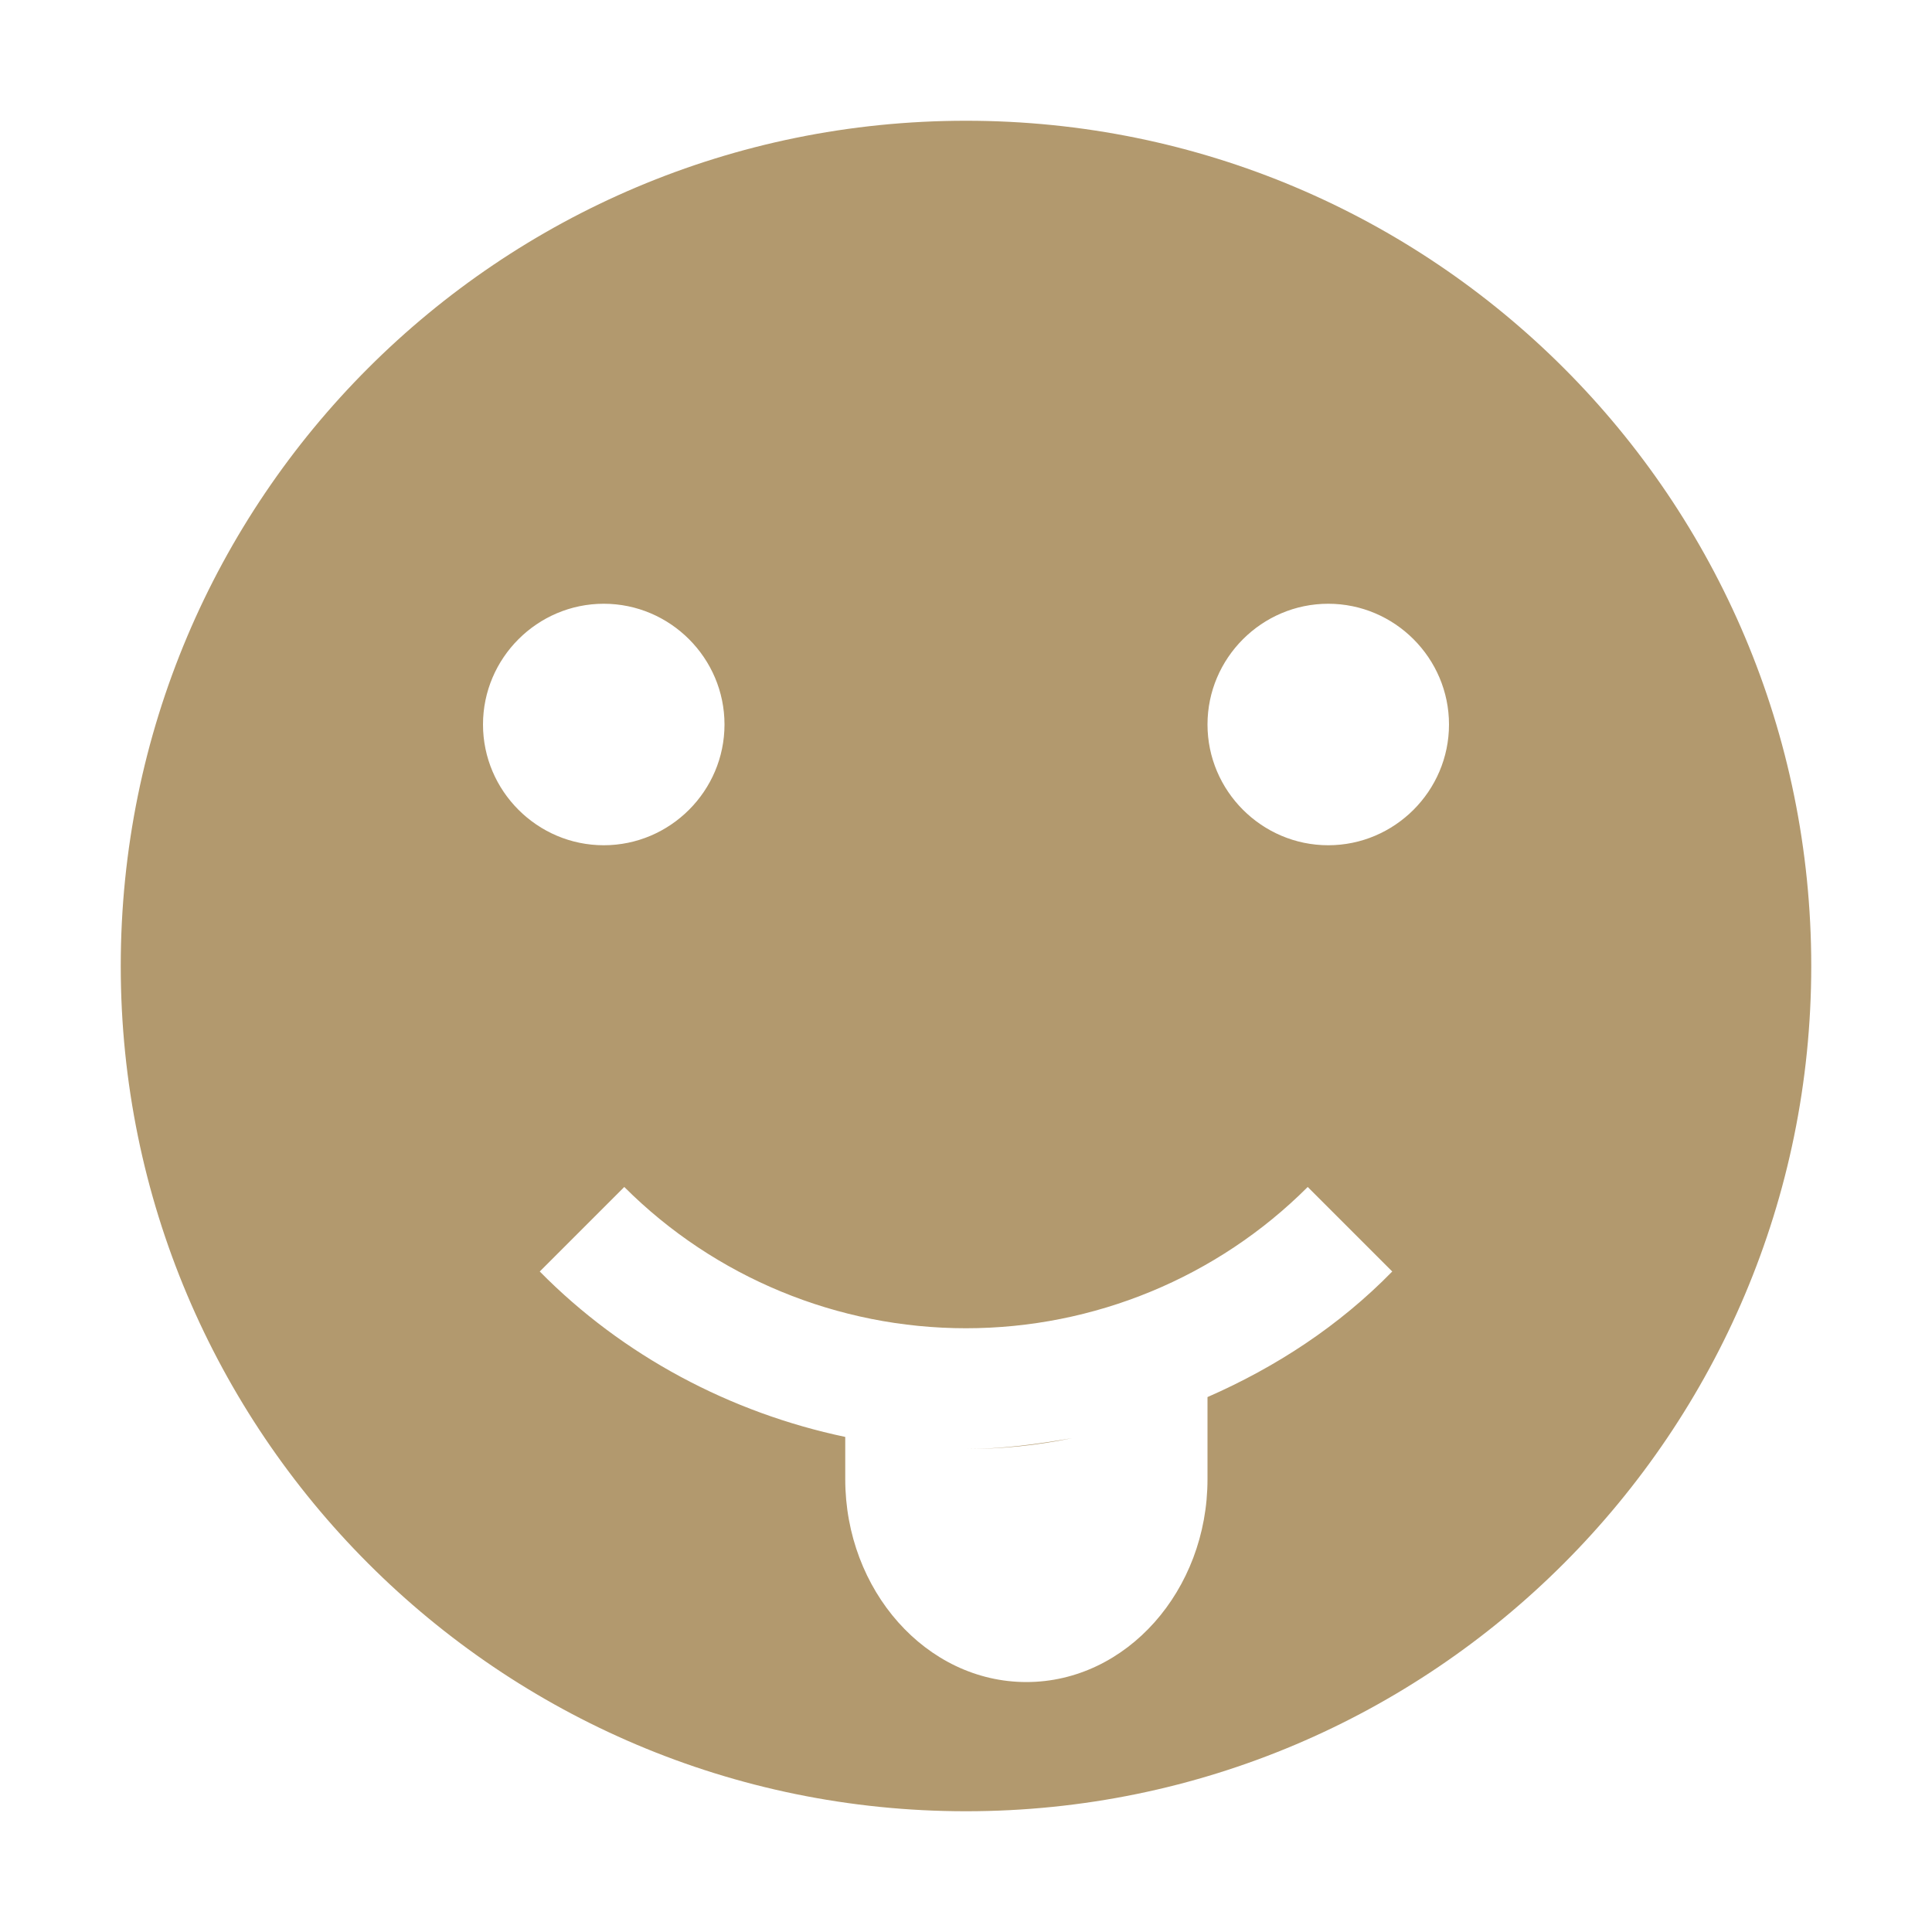 <svg xmlns="http://www.w3.org/2000/svg" width="16" height="16" version="1.1">
 <path style="fill:#b2996e" d="M 8,1 C 4.13,1 1,4.13 1,8 1,11.86 4.13,15 8,15 11.87,15 15,11.86 15,8 15,4.13 11.87,1 8,1 Z M 5,5 C 5.55,5 6,5.45 6,6 6,6.55 5.55,7 5,7 4.45,7 4,6.55 4,6 4,5.45 4.45,5 5,5 Z M 11,5 C 11.55,5 12,5.45 12,6 12,6.55 11.55,7 11,7 10.45,7 10,6.55 10,6 10,5.45 10.45,5 11,5 Z M 5.17,9.83 C 5.92,10.58 6.94,11 8,11 9.06,11 10.08,10.58 10.83,9.83 L 11.53,10.53 C 11.09,10.98 10.57,11.32 10,11.57 V 12.25 C 10,13.17 9.33,13.93 8.5,13.93 7.67,13.93 7,13.17 7,12.25 V 11.9 C 6.05,11.7 5.16,11.23 4.47,10.53 Z M 9.74,11.67 C 9.51,11.76 9.27,11.84 9.03,11.89 9.27,11.84 9.51,11.76 9.74,11.67 Z M 7.07,11.91 C 7.38,11.97 7.69,12 8,12 7.69,12 7.38,11.97 7.07,11.91 Z M 8,12 C 8.3,12 8.59,11.97 8.88,11.91 8.59,11.96 8.3,12 8,12 Z"/>
</svg>
